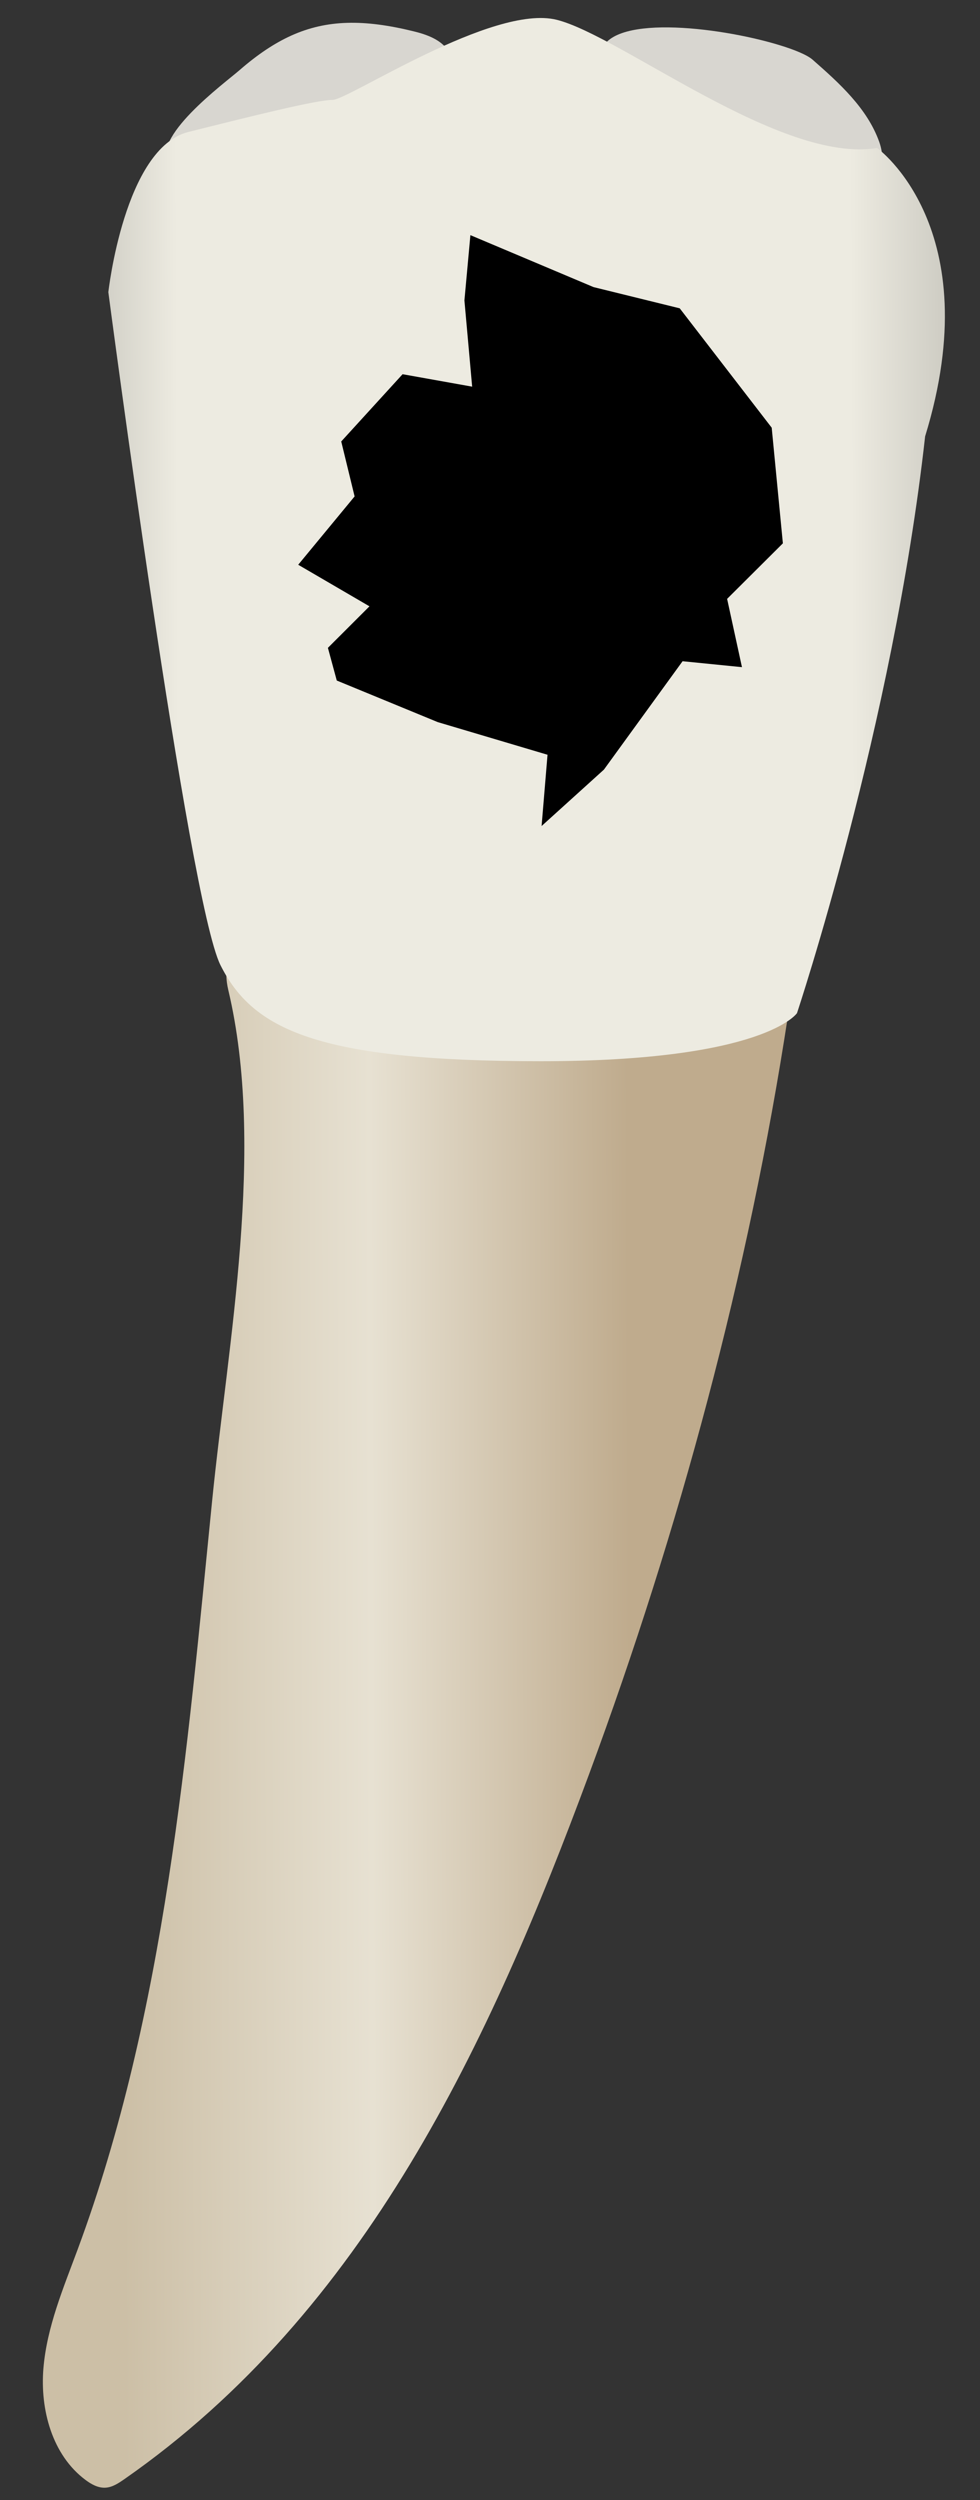 <svg width="20" height="51" viewBox="0 0 20 51" fill="none" xmlns="http://www.w3.org/2000/svg">
<rect x="0" y="0" width="20" height="51" fill="#333333" stroke="none"/>
<path d="M16.083 20.708C15.28 25.964 13.864 31.216 12.021 36.196C9.995 41.669 7.463 47.142 2.542 50.572C2.422 50.655 2.295 50.742 2.149 50.749C2.001 50.756 1.862 50.679 1.744 50.59C1.066 50.084 0.816 49.159 0.886 48.315C0.956 47.471 1.293 46.677 1.587 45.883C3.381 41.04 3.818 35.711 4.33 30.609C4.654 27.38 5.422 23.421 4.66 20.201C3.843 16.746 15.577 20.093 16.083 20.708Z" fill="url(#paint0_linear_82_7906)"/>
<path d="M5.944 0.726C6.671 0.398 7.429 0.39 8.442 0.639C8.716 0.706 9.008 0.811 9.157 1.05C9.854 2.17 4.134 4.32 3.451 3.38C3.046 2.821 4.572 1.706 4.891 1.429C5.252 1.115 5.595 0.884 5.944 0.726Z" fill="#D8D6D0"/>
<path d="M15.882 0.913C16.22 1.014 16.476 1.123 16.584 1.218C17.131 1.698 17.698 2.209 17.943 2.893C18.041 3.168 18.051 3.536 17.802 3.686C17.717 3.737 17.616 3.753 17.518 3.761C16.374 3.855 15.05 3.111 14.082 2.579C13.723 2.383 12.182 1.674 12.252 1.116C12.359 0.271 14.655 0.543 15.882 0.913Z" fill="#D8D6D0"/>
<path d="M17.9 3.019C17.9 3.019 20.187 4.653 18.88 8.902C18.226 14.785 16.265 20.668 16.265 20.668C16.265 20.668 15.611 21.649 11.036 21.649C6.46 21.649 5.153 20.995 4.499 19.688C3.845 18.38 2.211 5.96 2.211 5.96C2.211 5.96 2.538 3.018 3.845 2.692C5.152 2.365 6.46 2.038 6.787 2.038C7.113 2.038 10.055 0.077 11.362 0.404C12.67 0.731 15.938 3.346 17.9 3.019Z" fill="url(#paint1_linear_82_7906)"/>
<path d="M9.636 7.888L8.216 7.634L6.964 9.006L7.237 10.127L6.086 11.521L7.54 12.369L6.692 13.216L6.873 13.883L8.933 14.731L11.174 15.397L11.053 16.851L12.325 15.7L13.93 13.489L15.142 13.61L14.839 12.217L15.977 11.084L15.749 8.725L13.872 6.29L12.113 5.857L9.6 4.797L9.478 6.129L9.636 7.888Z" fill="black"/>
<defs>
<linearGradient id="paint0_linear_82_7906" x1="12.855" y1="34.675" x2="2.488" y2="34.712" gradientUnits="userSpaceOnUse">
<stop stop-color="#BFAB8D"/>
<stop offset="0.508" stop-color="#E7E1D2"/>
<stop offset="1" stop-color="#CCBFA6"/>
</linearGradient>
<linearGradient id="paint1_linear_82_7906" x1="22.918" y1="10.965" x2="-1.214" y2="11.053" gradientUnits="userSpaceOnUse">
<stop stop-color="#94938C"/>
<stop offset="0.23" stop-color="#EDEBE1"/>
<stop offset="0.799" stop-color="#EDEBE1"/>
<stop offset="1" stop-color="#94938C"/>
</linearGradient>
</defs>
</svg>
